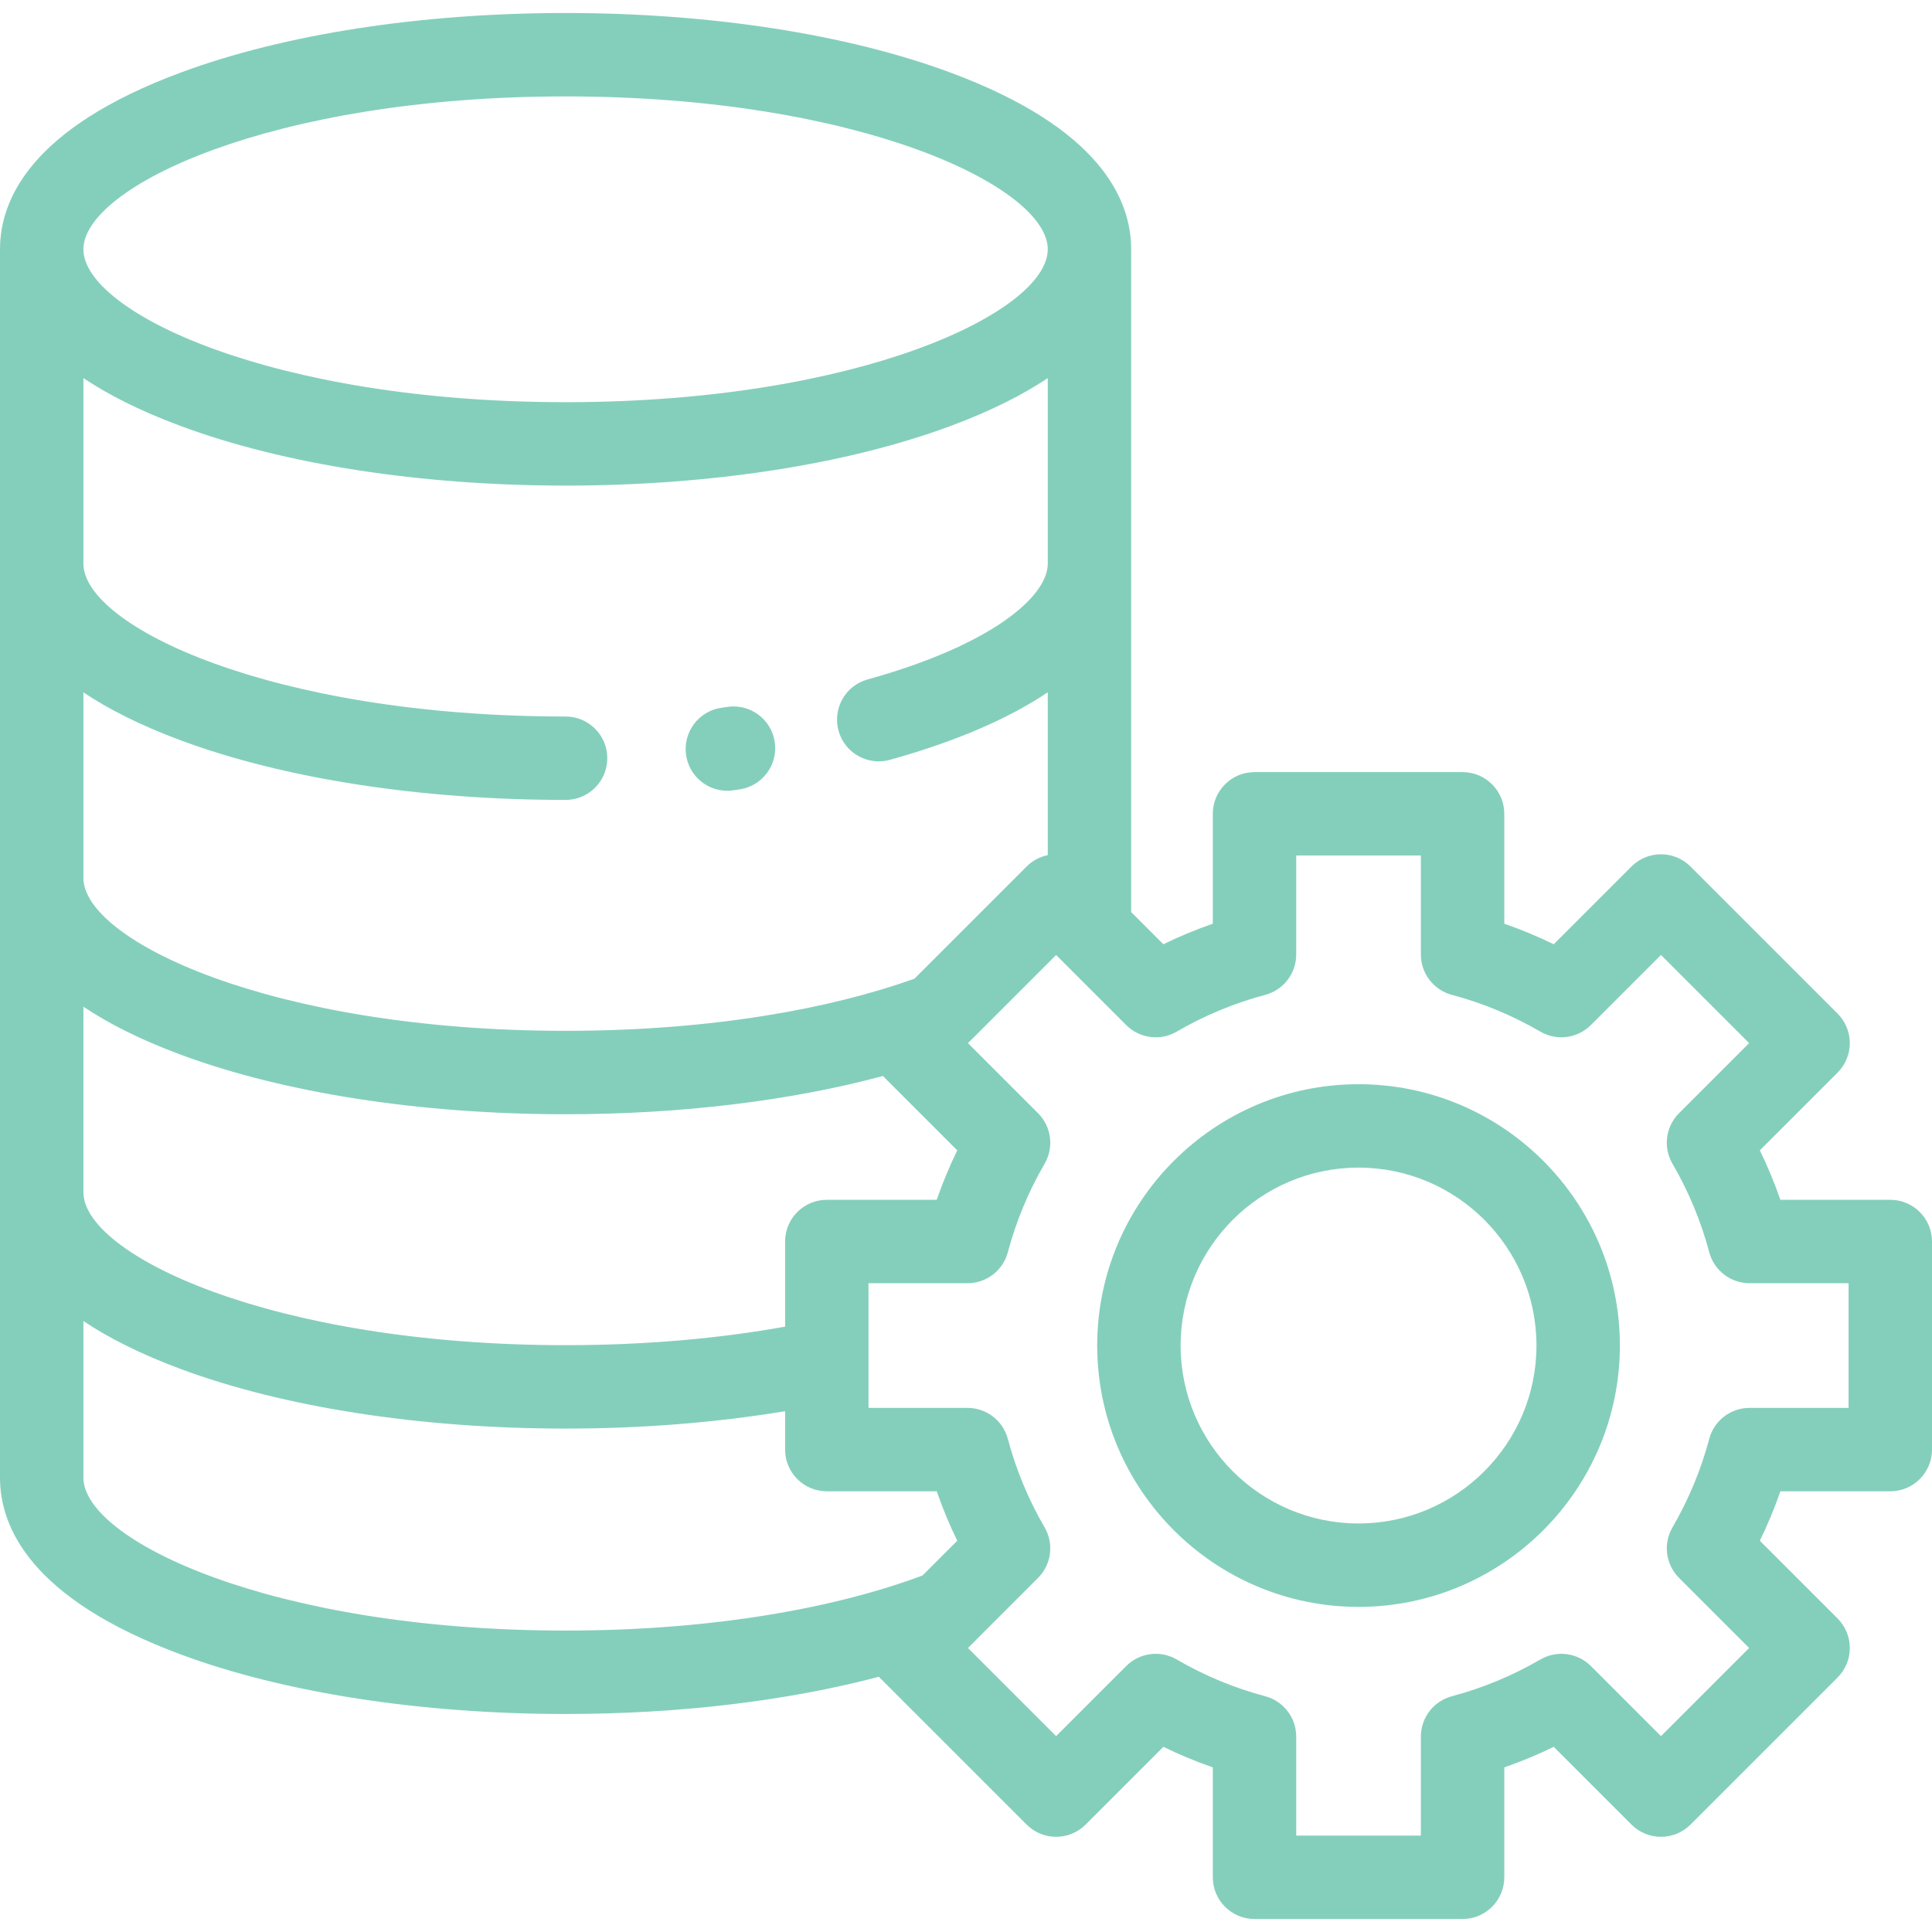 <svg xmlns="http://www.w3.org/2000/svg" xmlns:xlink="http://www.w3.org/1999/xlink" fill="#84CFBB" height="800px" width="800px" version="1.1" id="Layer_1" viewBox="0 0 512.002 512.002" xml:space="preserve">
<g>
	<g>
		<g>
			<path d="M192.742,209.561c0.532,0,1.071-0.039,1.613-0.117l1.677-0.249c6.036-0.911,10.19-6.543,9.279-12.579     c-0.911-6.036-6.546-10.187-12.579-9.279l-1.573,0.232c-6.04,0.883-10.22,6.494-9.337,12.535     C182.622,205.603,187.345,209.561,192.742,209.561z"/>
			<path d="M360.029,287.328c-38.189,0-69.258,31.068-69.258,69.258c0,38.189,31.068,69.258,69.258,69.258     s69.258-31.068,69.258-69.258C429.287,318.396,398.219,287.328,360.029,287.328z M360.029,403.738     c-26,0-47.153-21.153-47.153-47.153s21.153-47.153,47.153-47.153s47.153,21.152,47.153,47.153     C407.182,382.586,386.029,403.738,360.029,403.738z"/>
			<path d="M500.948,317.962H471.82c-1.548-4.472-3.367-8.846-5.443-13.102l20.608-20.608c2.072-2.072,3.237-4.884,3.237-7.815     s-1.165-5.743-3.237-7.815l-38.991-38.991c-4.317-4.316-11.313-4.316-15.631,0l-20.608,20.608     c-4.256-2.077-8.632-3.894-13.102-5.442v-29.13c0-6.104-4.949-11.052-11.052-11.052h-55.143c-6.103,0-11.052,4.948-11.052,11.052     v29.129c-4.471,1.548-8.846,3.365-13.102,5.442l-8.531-8.531V66.066c0-13.25-8.306-32.129-47.871-46.825     C224.477,9.056,188.246,3.447,149.884,3.447c-38.368,0-74.599,5.609-102.023,15.795C8.305,33.936,0,52.816,0,66.066v325.54     c0,13.251,8.305,32.13,47.865,46.825c27.422,10.186,63.654,15.795,102.023,15.795c30.067,0,58.792-3.465,83.021-9.861     c0.057,0.061,0.107,0.125,0.167,0.185l38.991,38.991c4.317,4.316,11.313,4.316,15.631,0l20.608-20.608     c4.255,2.077,8.631,3.894,13.102,5.442v29.129c0,6.104,4.949,11.052,11.052,11.052h55.143c6.103,0,11.052-4.948,11.052-11.052     v-29.129c4.471-1.548,8.846-3.365,13.102-5.442l20.608,20.608c4.317,4.316,11.313,4.316,15.631,0l38.991-38.991     c2.072-2.072,3.237-4.884,3.237-7.815c0-2.931-1.165-5.743-3.237-7.815l-20.608-20.608c2.077-4.255,3.894-8.631,5.443-13.102     h29.128c6.103,0,11.052-4.948,11.052-11.052v-55.142C512,322.91,507.052,317.962,500.948,317.962z M149.886,25.552     c78.004,0,127.783,23.995,127.783,40.515c0,16.52-49.779,40.515-127.783,40.515c-78.002,0-127.781-23.996-127.781-40.515     C22.105,49.547,71.883,25.552,149.886,25.552z M22.105,183.489c6.593,4.411,15.016,8.711,25.76,12.703     c27.422,10.186,63.654,15.795,102.023,15.795c6.103,0,11.052-4.948,11.052-11.052s-4.949-11.052-11.053-11.052     c-78.002,0-127.781-23.996-127.781-40.515V100.2c6.591,4.408,15.025,8.704,25.76,12.691     c27.422,10.186,63.654,15.795,102.023,15.795c38.363,0,74.593-5.609,102.017-15.795c10.739-3.989,19.174-8.285,25.766-12.694     v49.17c0,8.686-14.765,21.546-47.751,30.694c-5.881,1.631-9.327,7.722-7.697,13.604c1.358,4.894,5.801,8.101,10.645,8.101     c0.978,0,1.972-0.13,2.961-0.405c17.327-4.806,31.368-10.856,41.842-17.892v43.15c-2.052,0.418-4.011,1.418-5.604,3.01     l-29.741,29.741c-22.164,7.937-53.843,13.812-92.438,13.812c-78.006,0-127.784-23.996-127.784-40.515V183.489z M22.105,266.79     c6.593,4.411,15.016,8.712,25.76,12.703c27.422,10.185,63.654,15.795,102.023,15.795c30.505,0,59.638-3.561,84.088-10.136     l19.709,19.71c-2.078,4.256-3.895,8.632-5.443,13.102h-29.13v-0.001c-6.103,0-11.052,4.948-11.052,11.052v22.558     c-16.888,3.046-36.432,4.912-58.172,4.912c-78.004,0-127.781-23.996-127.781-40.515V266.79z M244.472,417.521     c-22.242,8.332-54.724,14.599-94.584,14.599c-78.003,0.001-127.782-23.995-127.782-40.514v-41.515     c6.593,4.411,15.016,8.711,25.76,12.703c27.422,10.186,63.654,15.795,102.023,15.795c20.333,0,40.034-1.606,58.172-4.606v10.173     c0,6.104,4.949,11.052,11.052,11.052h29.129c1.547,4.47,3.365,8.846,5.443,13.102L244.472,417.521z M489.895,373.104H463.65     c-5.008,0-9.39,3.368-10.68,8.208c-2.187,8.214-5.468,16.109-9.75,23.468c-2.522,4.336-1.809,9.827,1.737,13.375l18.582,18.581     l-23.36,23.36l-18.581-18.581c-3.548-3.547-9.04-4.26-13.373-1.737c-7.362,4.283-15.258,7.563-23.469,9.75     c-4.84,1.29-8.208,5.671-8.208,10.68v26.246H343.51v-26.246c0-5.009-3.368-9.391-8.209-10.68     c-8.211-2.187-16.106-5.468-23.465-9.749c-4.335-2.523-9.826-1.81-13.375,1.737l-18.582,18.581l-23.36-23.36l18.581-18.581     c3.547-3.547,4.26-9.038,1.737-13.373c-4.284-7.363-7.564-15.259-9.749-23.468c-1.289-4.84-5.671-8.209-10.68-8.209h-26.246     v-33.037h26.246c5.009,0,9.391-3.369,10.68-8.209c2.186-8.209,5.465-16.103,9.749-23.466c2.522-4.336,1.809-9.827-1.737-13.373     l-18.581-18.582l23.36-23.36l18.582,18.581c3.547,3.547,9.04,4.26,13.375,1.737c7.36-4.283,15.256-7.562,23.465-9.749     c4.841-1.29,8.209-5.671,8.209-10.68V226.72h33.038v26.245c0,5.009,3.368,9.391,8.208,10.68     c8.212,2.187,16.107,5.468,23.469,9.75c4.333,2.521,9.824,1.81,13.373-1.739l18.581-18.581l23.36,23.36l-18.582,18.581     c-3.547,3.547-4.26,9.039-1.737,13.375c4.283,7.359,7.563,15.255,9.75,23.468c1.29,4.839,5.672,8.208,10.68,8.208h26.245V373.104     z"/>
		</g>
	</g>
</g>
</svg>